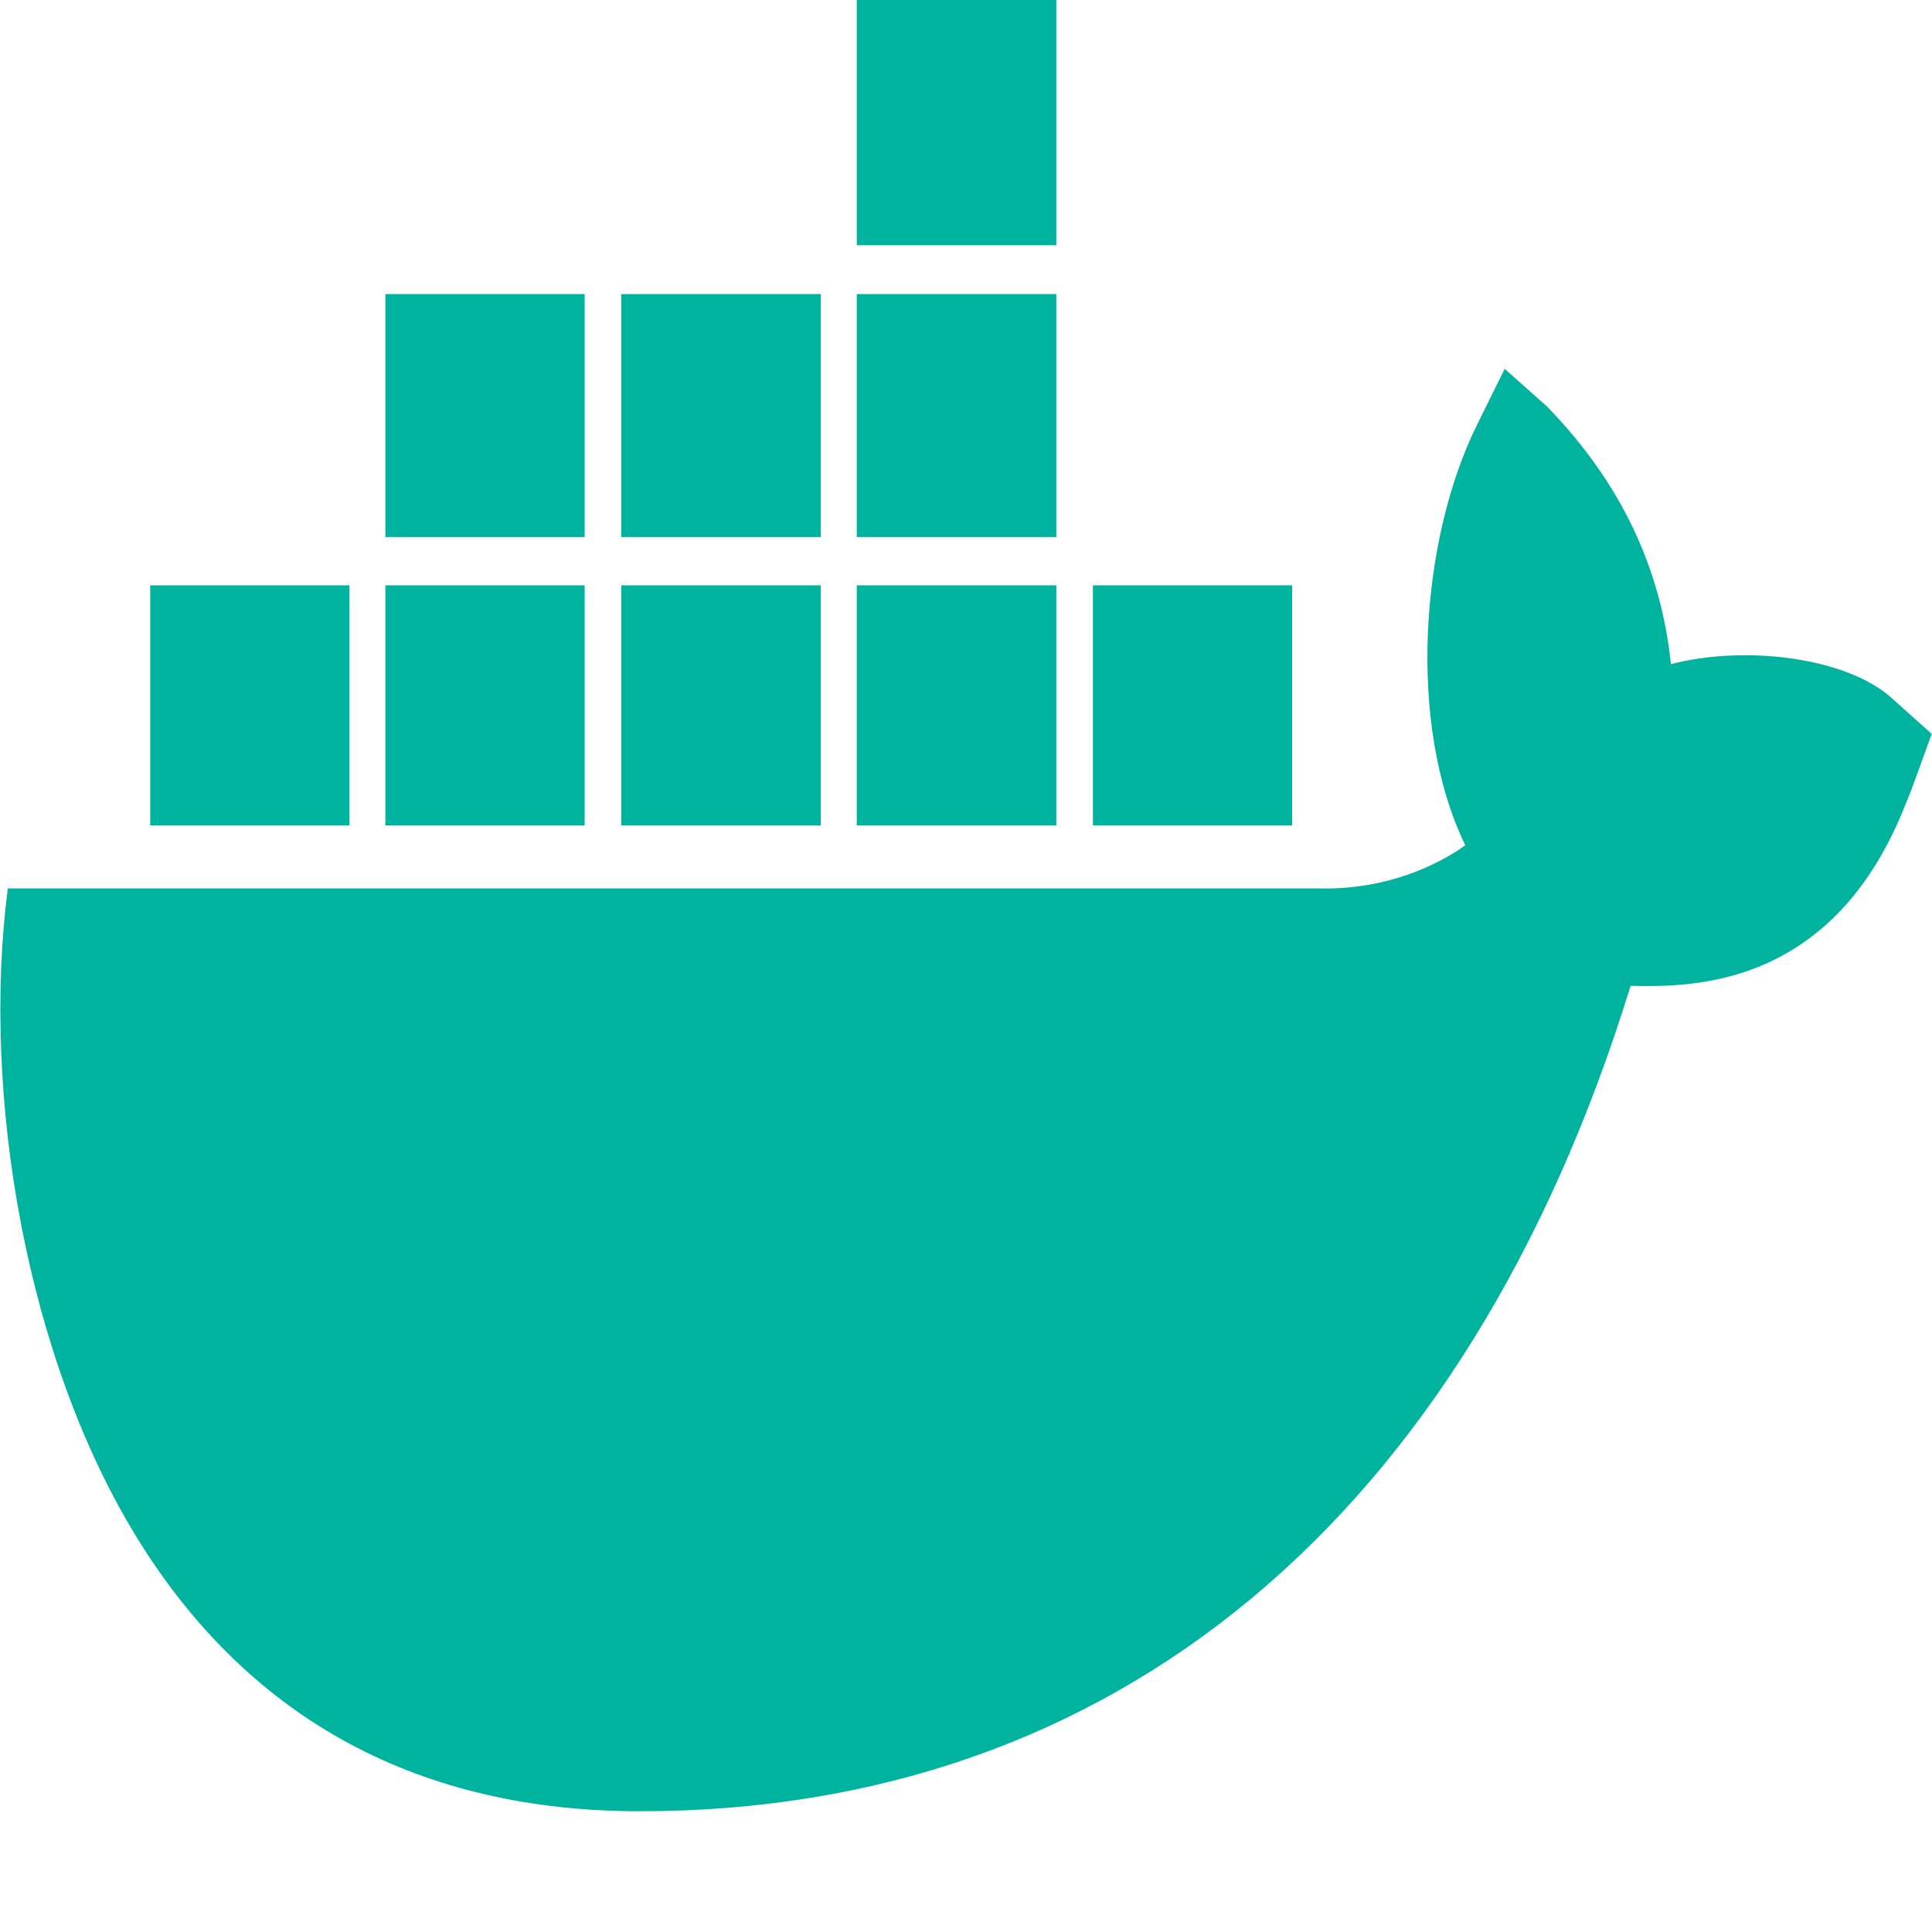 <svg xmlns="http://www.w3.org/2000/svg"  viewBox="0 0 32 32" width="32px" height="32px">
<path style=" stroke:none;fill-rule:nonzero;fill:rgb(0%,70.196%,62.353%);fill-opacity:1;" d="M 14.191 4.871 L 17.496 4.871 L 17.496 8.895 L 14.191 8.895 Z M 14.191 4.871 "/>
<path style=" stroke:none;fill-rule:nonzero;fill:rgb(0%,70.196%,62.353%);fill-opacity:1;" d="M 14.191 9.695 L 17.496 9.695 L 17.496 13.672 L 14.191 13.672 Z M 14.191 9.695 "/>
<path style=" stroke:none;fill-rule:nonzero;fill:rgb(0%,70.196%,62.353%);fill-opacity:1;" d="M 10.289 4.871 L 13.594 4.871 L 13.594 8.895 L 10.289 8.895 Z M 10.289 4.871 "/>
<path style=" stroke:none;fill-rule:nonzero;fill:rgb(0%,70.196%,62.353%);fill-opacity:1;" d="M 18.102 9.695 L 21.402 9.695 L 21.402 13.672 L 18.102 13.672 Z M 18.102 9.695 "/>
<path style=" stroke:none;fill-rule:nonzero;fill:rgb(0%,70.196%,62.353%);fill-opacity:1;" d="M 14.191 0 L 17.496 0 L 17.496 4.062 L 14.191 4.062 Z M 14.191 0 "/>
<path style=" stroke:none;fill-rule:nonzero;fill:rgb(0%,70.196%,62.353%);fill-opacity:1;" d="M 6.383 4.871 L 9.684 4.871 L 9.684 8.895 L 6.383 8.895 Z M 6.383 4.871 "/>
<path style=" stroke:none;fill-rule:nonzero;fill:rgb(0%,70.196%,62.353%);fill-opacity:1;" d="M 10.289 9.695 L 13.594 9.695 L 13.594 13.672 L 10.289 13.672 Z M 10.289 9.695 "/>
<path style=" stroke:none;fill-rule:nonzero;fill:rgb(0%,70.196%,62.353%);fill-opacity:1;" d="M 31.328 11.559 C 30.605 10.906 28.949 10.672 27.676 11 C 27.508 9.398 26.844 7.992 25.625 6.734 L 24.922 6.109 L 24.457 7.051 C 23.539 8.914 23.289 11.977 24.27 14 C 23.832 14.316 22.98 14.742 21.848 14.715 L 0.129 14.715 C -0.309 18.117 0.422 22.531 2.328 25.566 C 4.176 28.5 6.961 30 10.598 30 C 18.461 30 24.289 25.148 27.008 16.328 C 28.078 16.355 30.387 16.336 31.57 13.301 C 31.648 13.133 31.898 12.414 31.996 12.156 Z M 31.328 11.559 "/>
<path style=" stroke:none;fill-rule:nonzero;fill:rgb(0%,70.196%,62.353%);fill-opacity:1;" d="M 5.789 9.695 L 2.488 9.695 L 2.488 13.672 L 5.789 13.672 Z M 5.789 9.695 "/>
<path style=" stroke:none;fill-rule:nonzero;fill:rgb(0%,70.196%,62.353%);fill-opacity:1;" d="M 6.383 9.695 L 9.684 9.695 L 9.684 13.672 L 6.383 13.672 Z M 6.383 9.695 "/>
</svg>